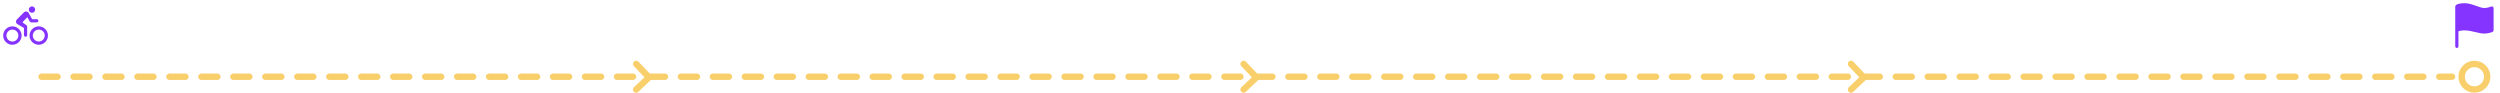 <svg width="782" height="29" viewBox="0 0 782 29" fill="none" xmlns="http://www.w3.org/2000/svg">
  <circle cx="774" cy="24" r="4" stroke="#F9CF6B" stroke-width="2"/>
  <line x1="13" y1="24" x2="767" y2="24" stroke="#F9CF6B" stroke-width="2" stroke-linecap="round" stroke-dasharray="5 5"/>
  <path d="M768.5 15C768.367 15 768.24 14.947 768.146 14.854C768.053 14.76 768 14.633 768 14.5V2.129C768 1.998 768.034 1.869 768.1 1.756C768.165 1.642 768.259 1.548 768.372 1.482C768.75 1.262 769.512 1 771 1C772.163 1 773.463 1.46 774.611 1.865C775.535 2.192 776.408 2.5 777 2.5C777.762 2.498 778.517 2.344 779.219 2.047C779.304 2.011 779.397 1.996 779.49 2.005C779.582 2.014 779.671 2.045 779.748 2.096C779.826 2.148 779.889 2.217 779.933 2.299C779.977 2.381 780 2.472 780 2.565V9.42C780 9.541 779.964 9.66 779.898 9.762C779.831 9.864 779.736 9.944 779.625 9.992C779.353 10.111 778.359 10.5 777 10.5C776.246 10.5 775.301 10.277 774.3 10.04C773.176 9.775 772.013 9.5 771 9.5C769.848 9.5 769.258 9.674 769 9.785V14.5C769 14.633 768.947 14.76 768.854 14.854C768.76 14.947 768.633 15 768.5 15Z" fill="#8533FF"/>
  <path d="M12.125 14C11.556 14 11.001 13.831 10.528 13.515C10.055 13.2 9.686 12.751 9.469 12.225C9.251 11.7 9.194 11.122 9.305 10.564C9.416 10.006 9.69 9.494 10.092 9.092C10.494 8.69 11.006 8.416 11.564 8.305C12.122 8.194 12.7 8.251 13.225 8.469C13.751 8.686 14.2 9.055 14.515 9.528C14.831 10.001 15 10.556 15 11.125C14.999 11.887 14.696 12.618 14.157 13.157C13.618 13.696 12.887 13.999 12.125 14ZM12.125 9.25C11.754 9.25 11.392 9.36 11.083 9.566C10.775 9.772 10.535 10.065 10.393 10.408C10.251 10.75 10.214 11.127 10.286 11.491C10.358 11.854 10.537 12.189 10.799 12.451C11.061 12.713 11.396 12.892 11.759 12.964C12.123 13.036 12.5 12.999 12.842 12.857C13.185 12.715 13.478 12.475 13.684 12.167C13.89 11.858 14 11.496 14 11.125C13.999 10.628 13.802 10.151 13.45 9.8C13.099 9.448 12.622 9.251 12.125 9.25ZM3.875 14C3.306 14 2.751 13.831 2.278 13.515C1.805 13.2 1.436 12.751 1.219 12.225C1.001 11.7 0.944 11.122 1.055 10.564C1.166 10.006 1.44 9.494 1.842 9.092C2.244 8.69 2.756 8.416 3.314 8.305C3.872 8.194 4.45 8.251 4.975 8.469C5.501 8.686 5.95 9.055 6.265 9.528C6.581 10.001 6.75 10.556 6.75 11.125C6.749 11.887 6.446 12.618 5.907 13.157C5.368 13.696 4.637 13.999 3.875 14ZM3.875 9.25C3.504 9.25 3.142 9.36 2.833 9.566C2.525 9.772 2.285 10.065 2.143 10.408C2.001 10.75 1.964 11.127 2.036 11.491C2.108 11.854 2.287 12.189 2.549 12.451C2.811 12.713 3.145 12.892 3.509 12.964C3.873 13.036 4.25 12.999 4.593 12.857C4.935 12.715 5.228 12.475 5.434 12.167C5.64 11.858 5.75 11.496 5.75 11.125C5.749 10.628 5.552 10.151 5.2 9.8C4.849 9.448 4.372 9.251 3.875 9.25ZM10 4C10.132 4 10.262 3.975 10.384 3.925C10.506 3.874 10.616 3.8 10.709 3.707C10.802 3.614 10.876 3.503 10.926 3.381C10.976 3.259 11.001 3.129 11 2.997C11.002 2.866 10.977 2.736 10.927 2.614C10.878 2.493 10.805 2.383 10.712 2.29C10.62 2.197 10.51 2.124 10.389 2.074C10.267 2.024 10.137 1.999 10.006 2C9.875 2 9.745 2.025 9.623 2.075C9.502 2.125 9.391 2.198 9.298 2.291C9.205 2.383 9.131 2.493 9.08 2.614C9.03 2.736 9.004 2.866 9.003 2.997C9.003 3.128 9.028 3.258 9.078 3.38C9.128 3.501 9.201 3.612 9.294 3.705C9.386 3.798 9.496 3.872 9.618 3.923C9.739 3.973 9.869 4 10 4Z" fill="#8533FF"/>
  <path d="M11.486 6H10.118C10.096 6 10.074 5.994 10.055 5.983C10.035 5.971 10.02 5.955 10.009 5.935L9.017 4.117C8.947 3.982 8.846 3.865 8.723 3.776C8.6 3.688 8.457 3.629 8.307 3.605C8.156 3.582 8.003 3.594 7.858 3.641C7.713 3.688 7.582 3.768 7.474 3.875L5.291 6.075C5.107 6.262 5.003 6.513 5 6.775C5 7.319 5.394 7.513 5.578 7.622C6.469 8.135 7.096 8.51 7.44 8.719C7.458 8.73 7.473 8.746 7.484 8.764C7.494 8.783 7.5 8.804 7.5 8.825V10.985C7.5 11.254 7.707 11.485 7.976 11.499C8.043 11.502 8.111 11.492 8.174 11.468C8.238 11.444 8.296 11.408 8.345 11.361C8.394 11.315 8.433 11.259 8.459 11.197C8.486 11.134 8.5 11.068 8.5 11V8.312C8.5 8.233 8.481 8.155 8.445 8.084C8.409 8.014 8.356 7.953 8.292 7.906L7.136 7.075C7.121 7.064 7.109 7.051 7.1 7.035C7.091 7.02 7.086 7.003 7.084 6.985C7.082 6.967 7.084 6.949 7.09 6.932C7.096 6.916 7.105 6.9 7.117 6.887L8.43 5.487C8.443 5.473 8.46 5.462 8.479 5.455C8.497 5.449 8.517 5.446 8.537 5.449C8.556 5.451 8.575 5.458 8.591 5.469C8.608 5.48 8.621 5.495 8.631 5.512L9.312 6.743C9.356 6.821 9.419 6.886 9.496 6.931C9.573 6.976 9.661 7 9.75 7H11.5C11.568 7 11.635 6.986 11.697 6.96C11.759 6.933 11.816 6.894 11.862 6.845C11.909 6.796 11.945 6.738 11.969 6.675C11.993 6.611 12.003 6.544 12 6.476C11.987 6.207 11.755 6 11.486 6Z" fill="#8533FF"/>
  <path d="M199 20L203 24.21L199 28" stroke="#F9CF6B" stroke-width="2" stroke-linecap="round" stroke-linejoin="round"/>
  <path d="M389 20L393 24.21L389 28" stroke="#F9CF6B" stroke-width="2" stroke-linecap="round" stroke-linejoin="round"/>
  <path d="M579 20L583 24.21L579 28" stroke="#F9CF6B" stroke-width="2" stroke-linecap="round" stroke-linejoin="round"/>
</svg>
